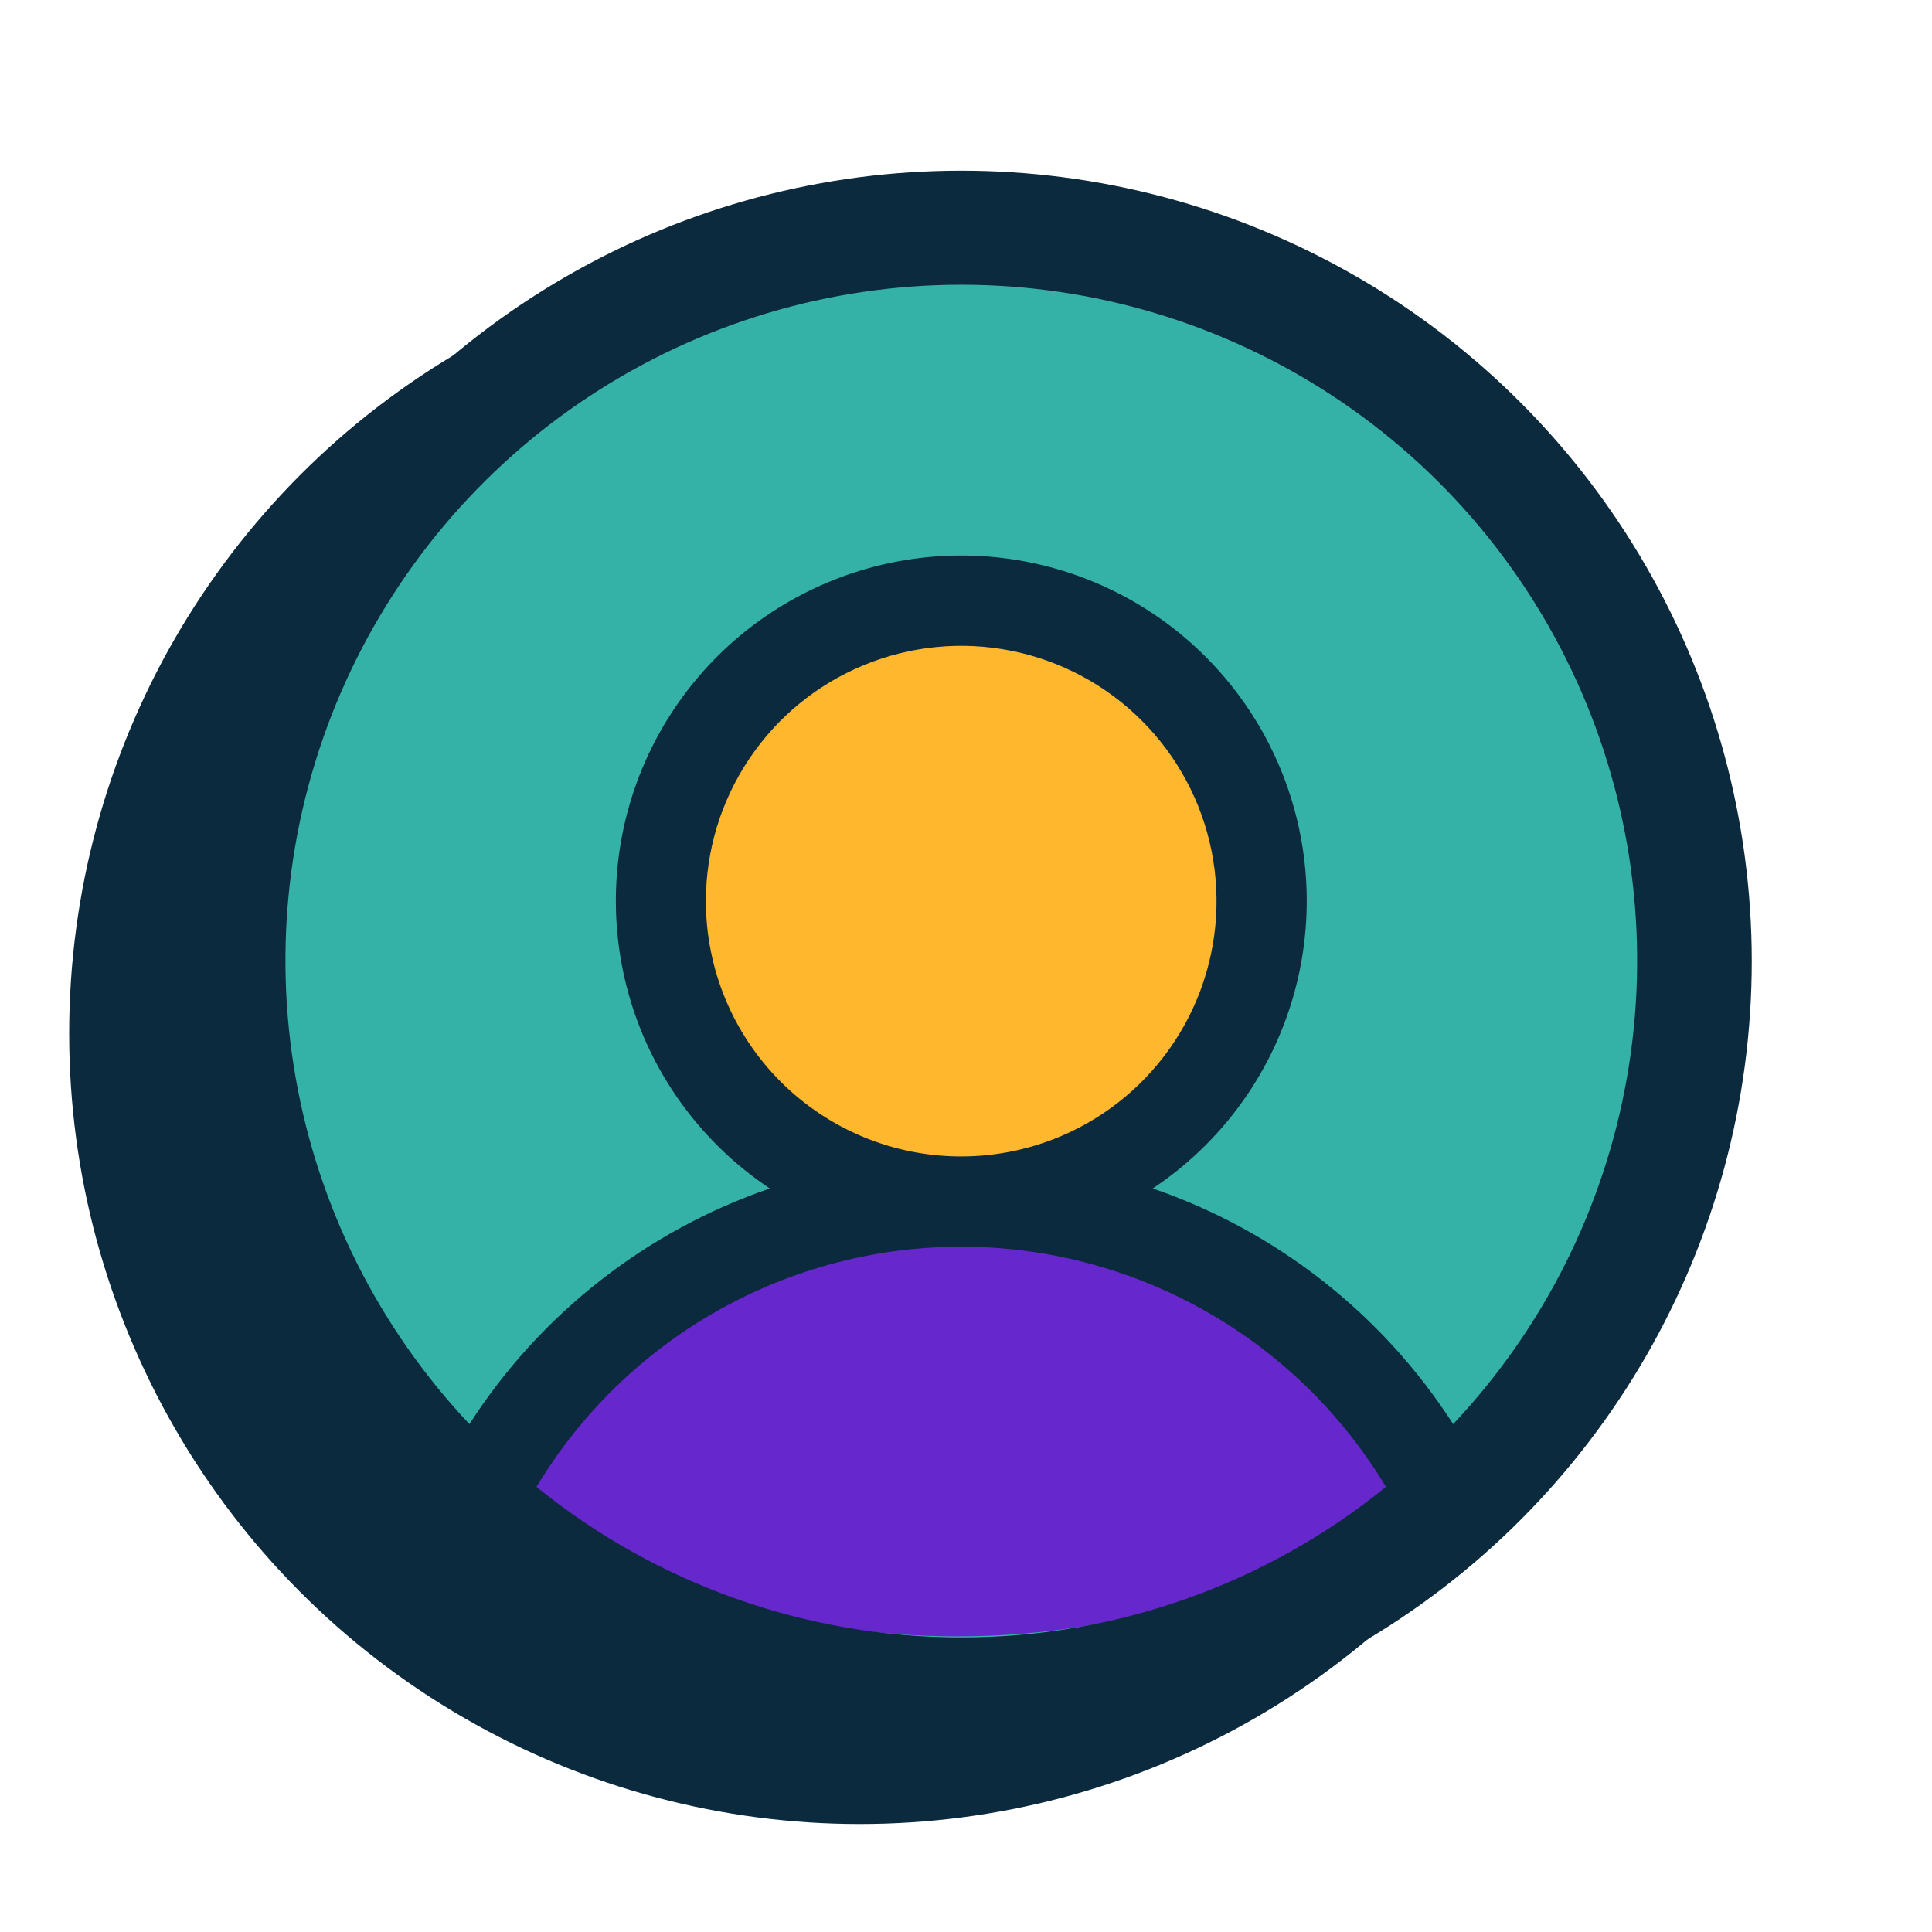 <svg width="71" height="71" viewBox="0 0 71 71" fill="none" xmlns="http://www.w3.org/2000/svg">
<circle cx="31.594" cy="37.98" r="28.052" fill="#0C2A3D" stroke="#0C2A3D" stroke-width="2"/>
<circle cx="35.324" cy="35.324" r="28.052" fill="#34B2A7" stroke="#0C2A3D" stroke-width="2"/>
<path d="M25.273 47.658C22.24 49.261 19.674 51.575 17.811 54.388C22.773 58.113 28.88 60.136 35.166 60.136C41.453 60.136 47.56 58.113 52.522 54.388C50.659 51.575 48.093 49.261 45.06 47.658C42.027 46.055 38.624 45.214 35.166 45.214C31.709 45.214 28.306 46.055 25.273 47.658Z" fill="#6627CD"/>
<circle cx="35.324" cy="32.803" r="10.782" fill="#FFB72D"/>
<path d="M35.324 7.175C29.757 7.175 24.315 8.826 19.686 11.919C15.056 15.012 11.448 19.409 9.318 24.552C7.187 29.696 6.63 35.355 7.716 40.816C8.802 46.276 11.483 51.292 15.42 55.229C19.357 59.165 24.372 61.846 29.833 62.932C35.293 64.019 40.953 63.461 46.096 61.331C51.24 59.2 55.636 55.592 58.729 50.963C61.822 46.334 63.473 40.892 63.473 35.324C63.465 27.861 60.496 20.707 55.219 15.43C49.942 10.152 42.787 7.184 35.324 7.175ZM19.715 54.642C21.335 51.949 23.623 49.721 26.358 48.175C29.093 46.628 32.182 45.815 35.324 45.815C38.466 45.815 41.555 46.628 44.29 48.175C47.025 49.721 49.314 51.949 50.933 54.642C46.519 58.222 41.008 60.175 35.324 60.175C29.641 60.175 24.13 58.222 19.715 54.642ZM25.941 33.117C25.941 31.261 26.491 29.447 27.523 27.904C28.554 26.36 30.019 25.158 31.733 24.448C33.448 23.738 35.335 23.552 37.155 23.914C38.975 24.276 40.647 25.169 41.959 26.482C43.271 27.794 44.165 29.466 44.527 31.286C44.889 33.106 44.703 34.993 43.993 36.707C43.283 38.422 42.08 39.887 40.537 40.918C38.994 41.949 37.18 42.499 35.324 42.499C32.836 42.499 30.449 41.511 28.689 39.751C26.93 37.992 25.941 35.605 25.941 33.117ZM53.403 52.335C50.801 48.29 46.913 45.239 42.364 43.675C44.632 42.164 46.354 39.964 47.275 37.399C48.196 34.835 48.267 32.042 47.478 29.433C46.689 26.825 45.081 24.54 42.893 22.916C40.705 21.292 38.052 20.415 35.327 20.415C32.602 20.415 29.949 21.292 27.761 22.916C25.573 24.54 23.965 26.825 23.176 29.433C22.387 32.042 22.458 34.835 23.379 37.399C24.3 39.964 26.022 42.164 28.29 43.675C23.741 45.239 19.853 48.29 17.251 52.335C13.925 48.806 11.705 44.38 10.865 39.603C10.025 34.827 10.602 29.909 12.524 25.457C14.446 21.005 17.63 17.212 21.682 14.548C25.734 11.884 30.477 10.464 35.327 10.464C40.177 10.464 44.92 11.884 48.972 14.548C53.025 17.212 56.208 21.005 58.13 25.457C60.052 29.909 60.629 34.827 59.789 39.603C58.949 44.38 56.729 48.806 53.403 52.335Z" fill="#0C2A3D"/>
</svg>
